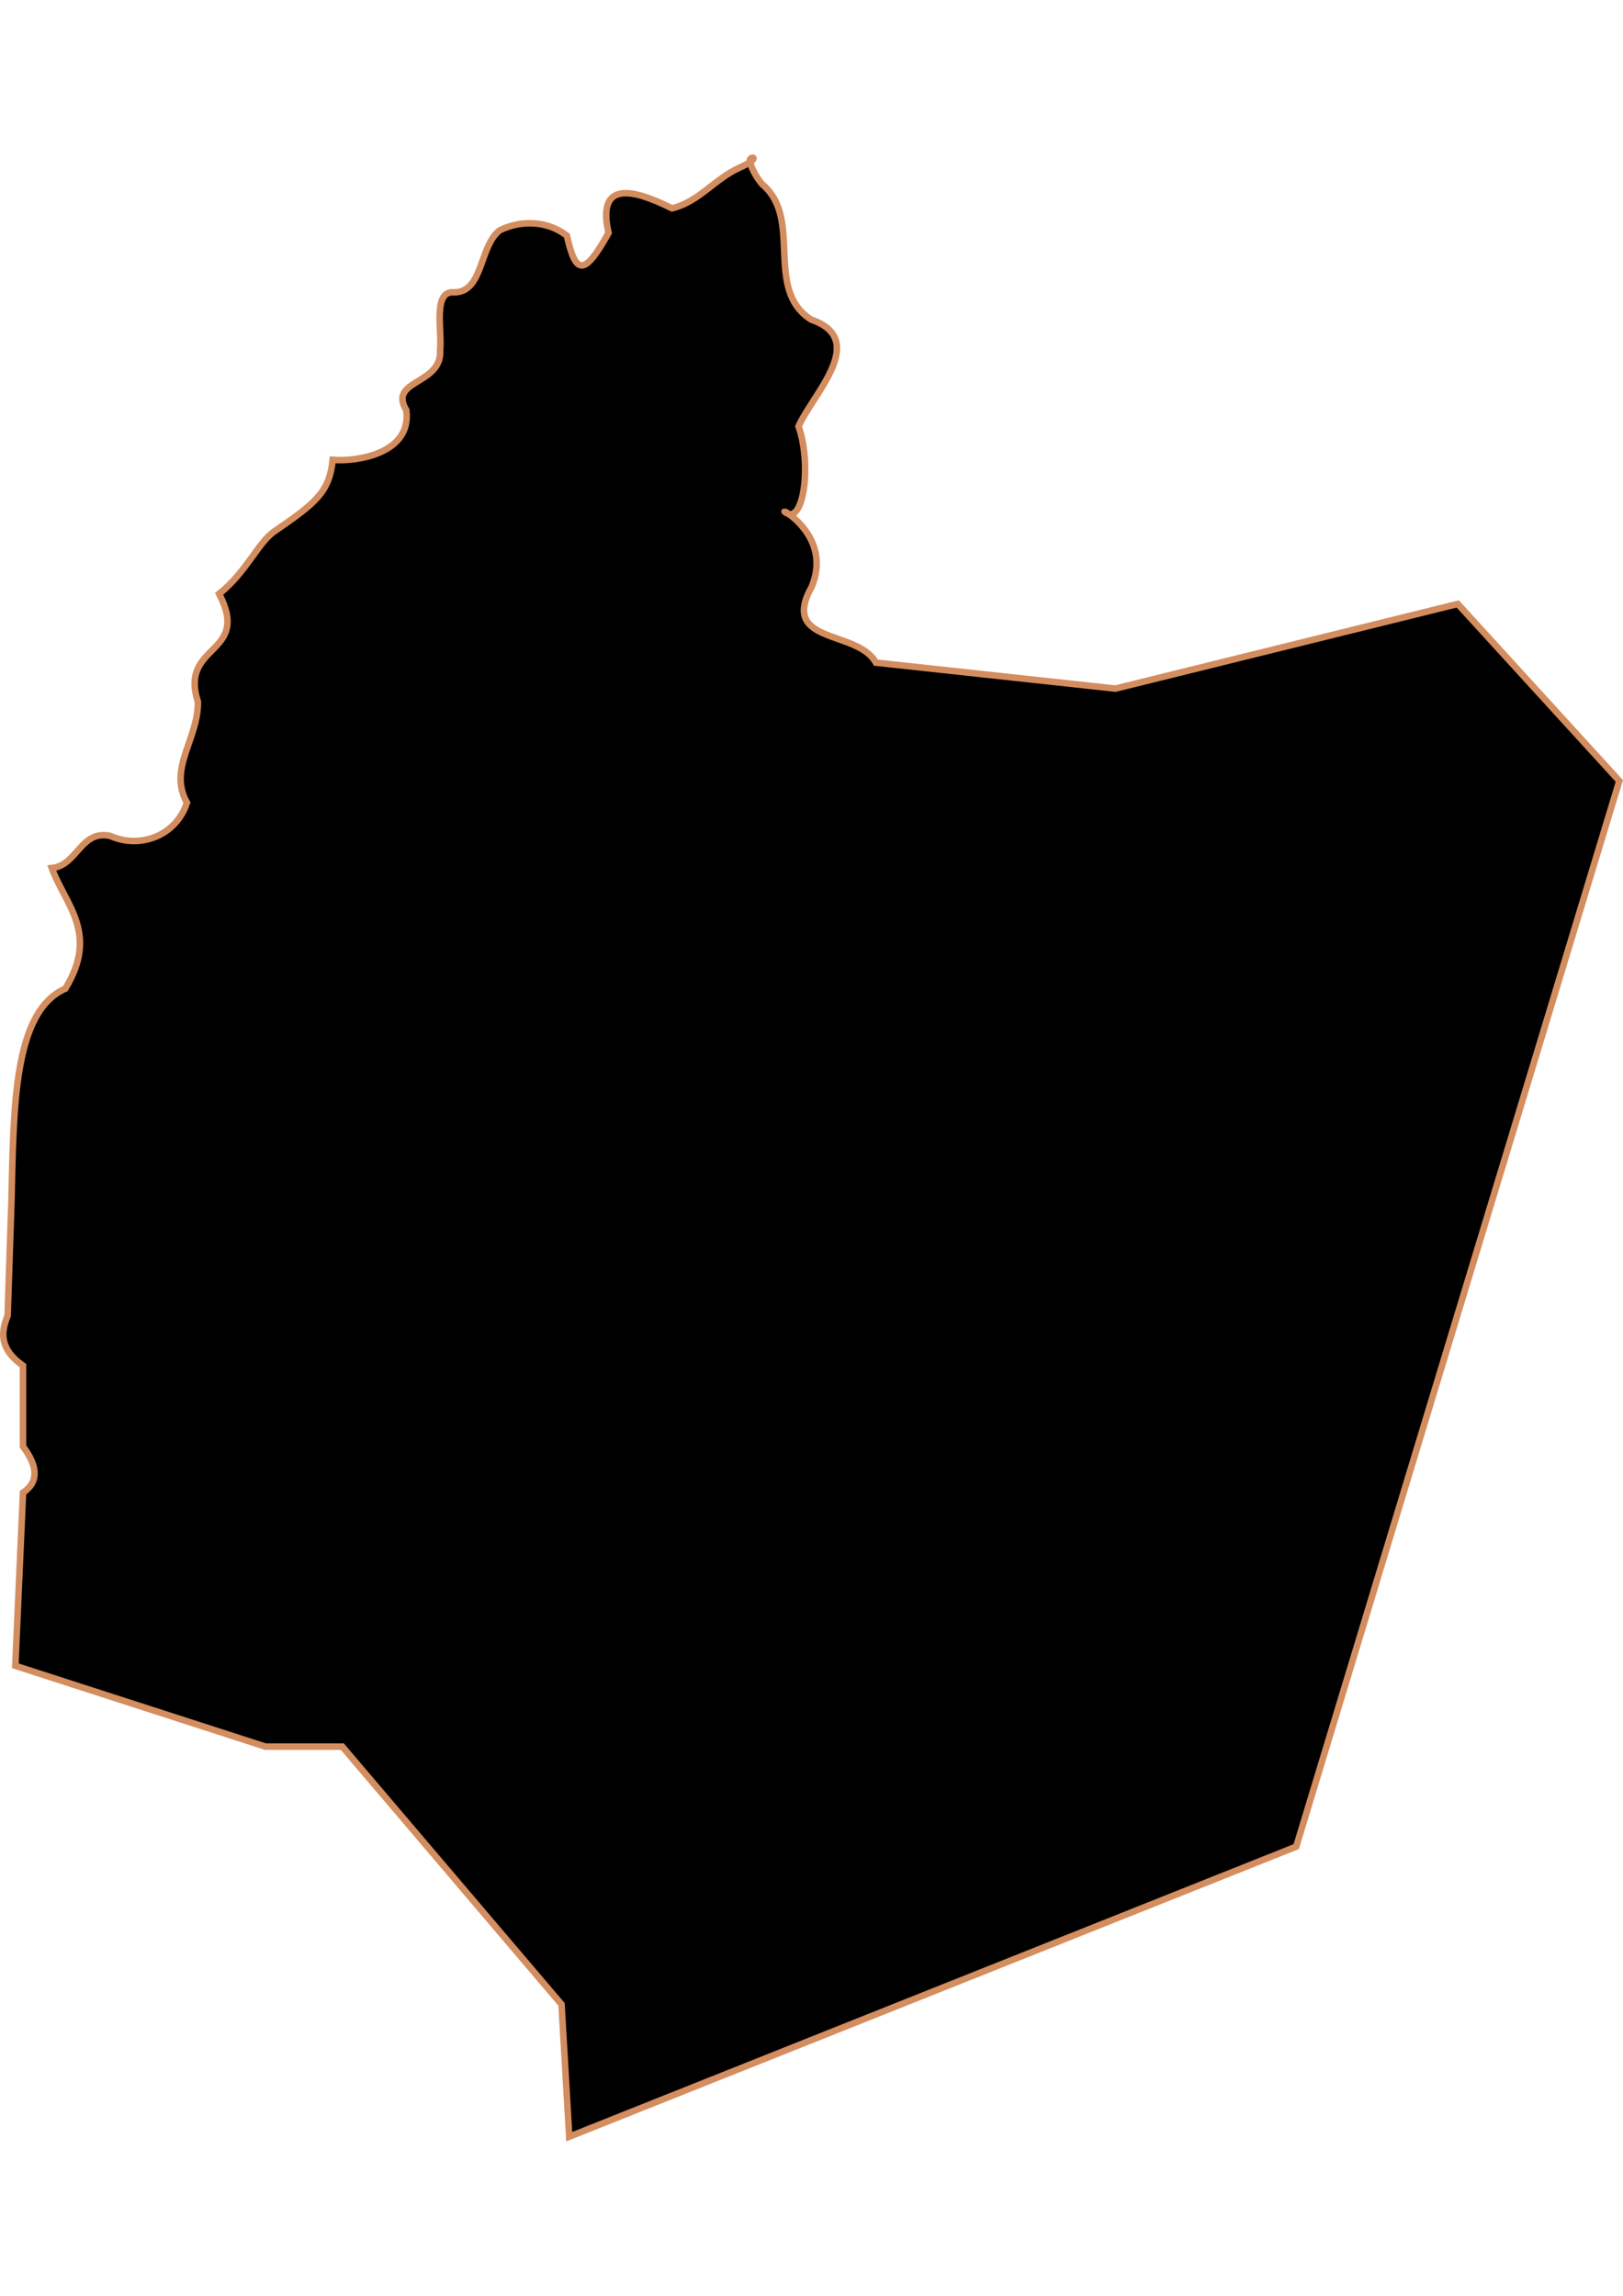 <?xml version="1.0" encoding="UTF-8" standalone="no"?>
<!-- Created with Inkscape (http://www.inkscape.org/) -->

<svg
   width="210mm"
   height="297mm"
   viewBox="0 0 210 297"
   version="1.1"
   id="svg64"
   inkscape:version="1.1.2 (b8e25be833, 2022-02-05)"
   sodipodi:docname="vector.svg"
   xmlns:inkscape="http://www.inkscape.org/namespaces/inkscape"
   xmlns:sodipodi="http://sodipodi.sourceforge.net/DTD/sodipodi-0.dtd"
   xmlns="http://www.w3.org/2000/svg"
   xmlns:svg="http://www.w3.org/2000/svg">
  <sodipodi:namedview
     id="namedview66"
     pagecolor="#ffffff"
     bordercolor="#666666"
     borderopacity="1.0"
     inkscape:pageshadow="2"
     inkscape:pageopacity="0.0"
     inkscape:pagecheckerboard="0"
     inkscape:document-units="mm"
     showgrid="false"
     inkscape:zoom="0.74029882"
     inkscape:cx="361.34057"
     inkscape:cy="669.99972"
     inkscape:window-width="1920"
     inkscape:window-height="1017"
     inkscape:window-x="-8"
     inkscape:window-y="-8"
     inkscape:window-maximized="1"
     inkscape:current-layer="layer1" />
  <defs
     id="defs61" />
  <g
     inkscape:label="Capa 1"
     inkscape:groupmode="layer"
     id="layer1">
    <path
       id="San_Pedro_de_Atacama"
       style="fill:#000000;fill-opacity:1;fill-rule:evenodd;stroke:#d38d5f;stroke-width:0.845px;stroke-linecap:butt;stroke-linejoin:miter;stroke-opacity:1"
       d="m 113.328,85.721 c -2.329,-4.294 -12.483,-2.314 -8.307,-9.803 2.741,-6.543 -4.192,-10.273 -3.451,-9.679 2.377,1.905 3.501,-6.077 1.756,-11.084 1.807,-4.128 9.175,-11.229 1.622,-13.813 -6.154,-3.929 -0.973,-13.054 -6.326,-17.505 -0.738,-0.871 -1.247,-1.814 -1.586,-2.812 -0.339,-0.997 1.943,-0.809 -1.319,0.654 -3.262,1.462 -5.289,4.442 -8.764,5.271 -3.379,-1.654 -10.01,-4.622 -8.214,3.174 -3.155,5.703 -4.27,5.399 -5.388,0.365 -2.551,-1.973 -5.929,-2.03 -8.666,-0.711 -2.725,2.033 -2.102,8.197 -6.076,8.037 -2.617,-0.105 -1.392,5.091 -1.663,7.474 0.288,4.55 -6.779,3.787 -4.374,7.78 0.733,5.678 -6.568,6.691 -9.524,6.418 -0.435,4.162 -2.132,5.549 -7.539,9.25 -2.139,1.464 -3.591,5.241 -7.156,8.087 4.158,8.003 -5.195,6.359 -2.751,13.945 0.096,4.823 -3.916,8.649 -1.411,13.077 -1.439,4.355 -6.15,5.991 -9.915,4.295 -3.883,-0.831 -4.238,3.826 -7.577,4.155 1.73,4.743 6.144,8.412 1.753,15.603 -6.728,2.958 -6.684,15.395 -6.968,27.374 l -0.498,14.931 c -0.877,2.157 -1.073,4.313 1.991,6.47 v 10.452 c 1.991,2.654 1.991,4.645 0,5.973 L 1.981,215.498 34.333,225.95 h 9.954 l 28.369,33.347 0.995,17.118 94.067,-37.524 41.808,-137.865 -20.904,-22.895 -44.296,10.95 z"
       sodipodi:nodetypes="ccscccssccccscccsccccccccccccccccccccc" />
  </g>
</svg>

